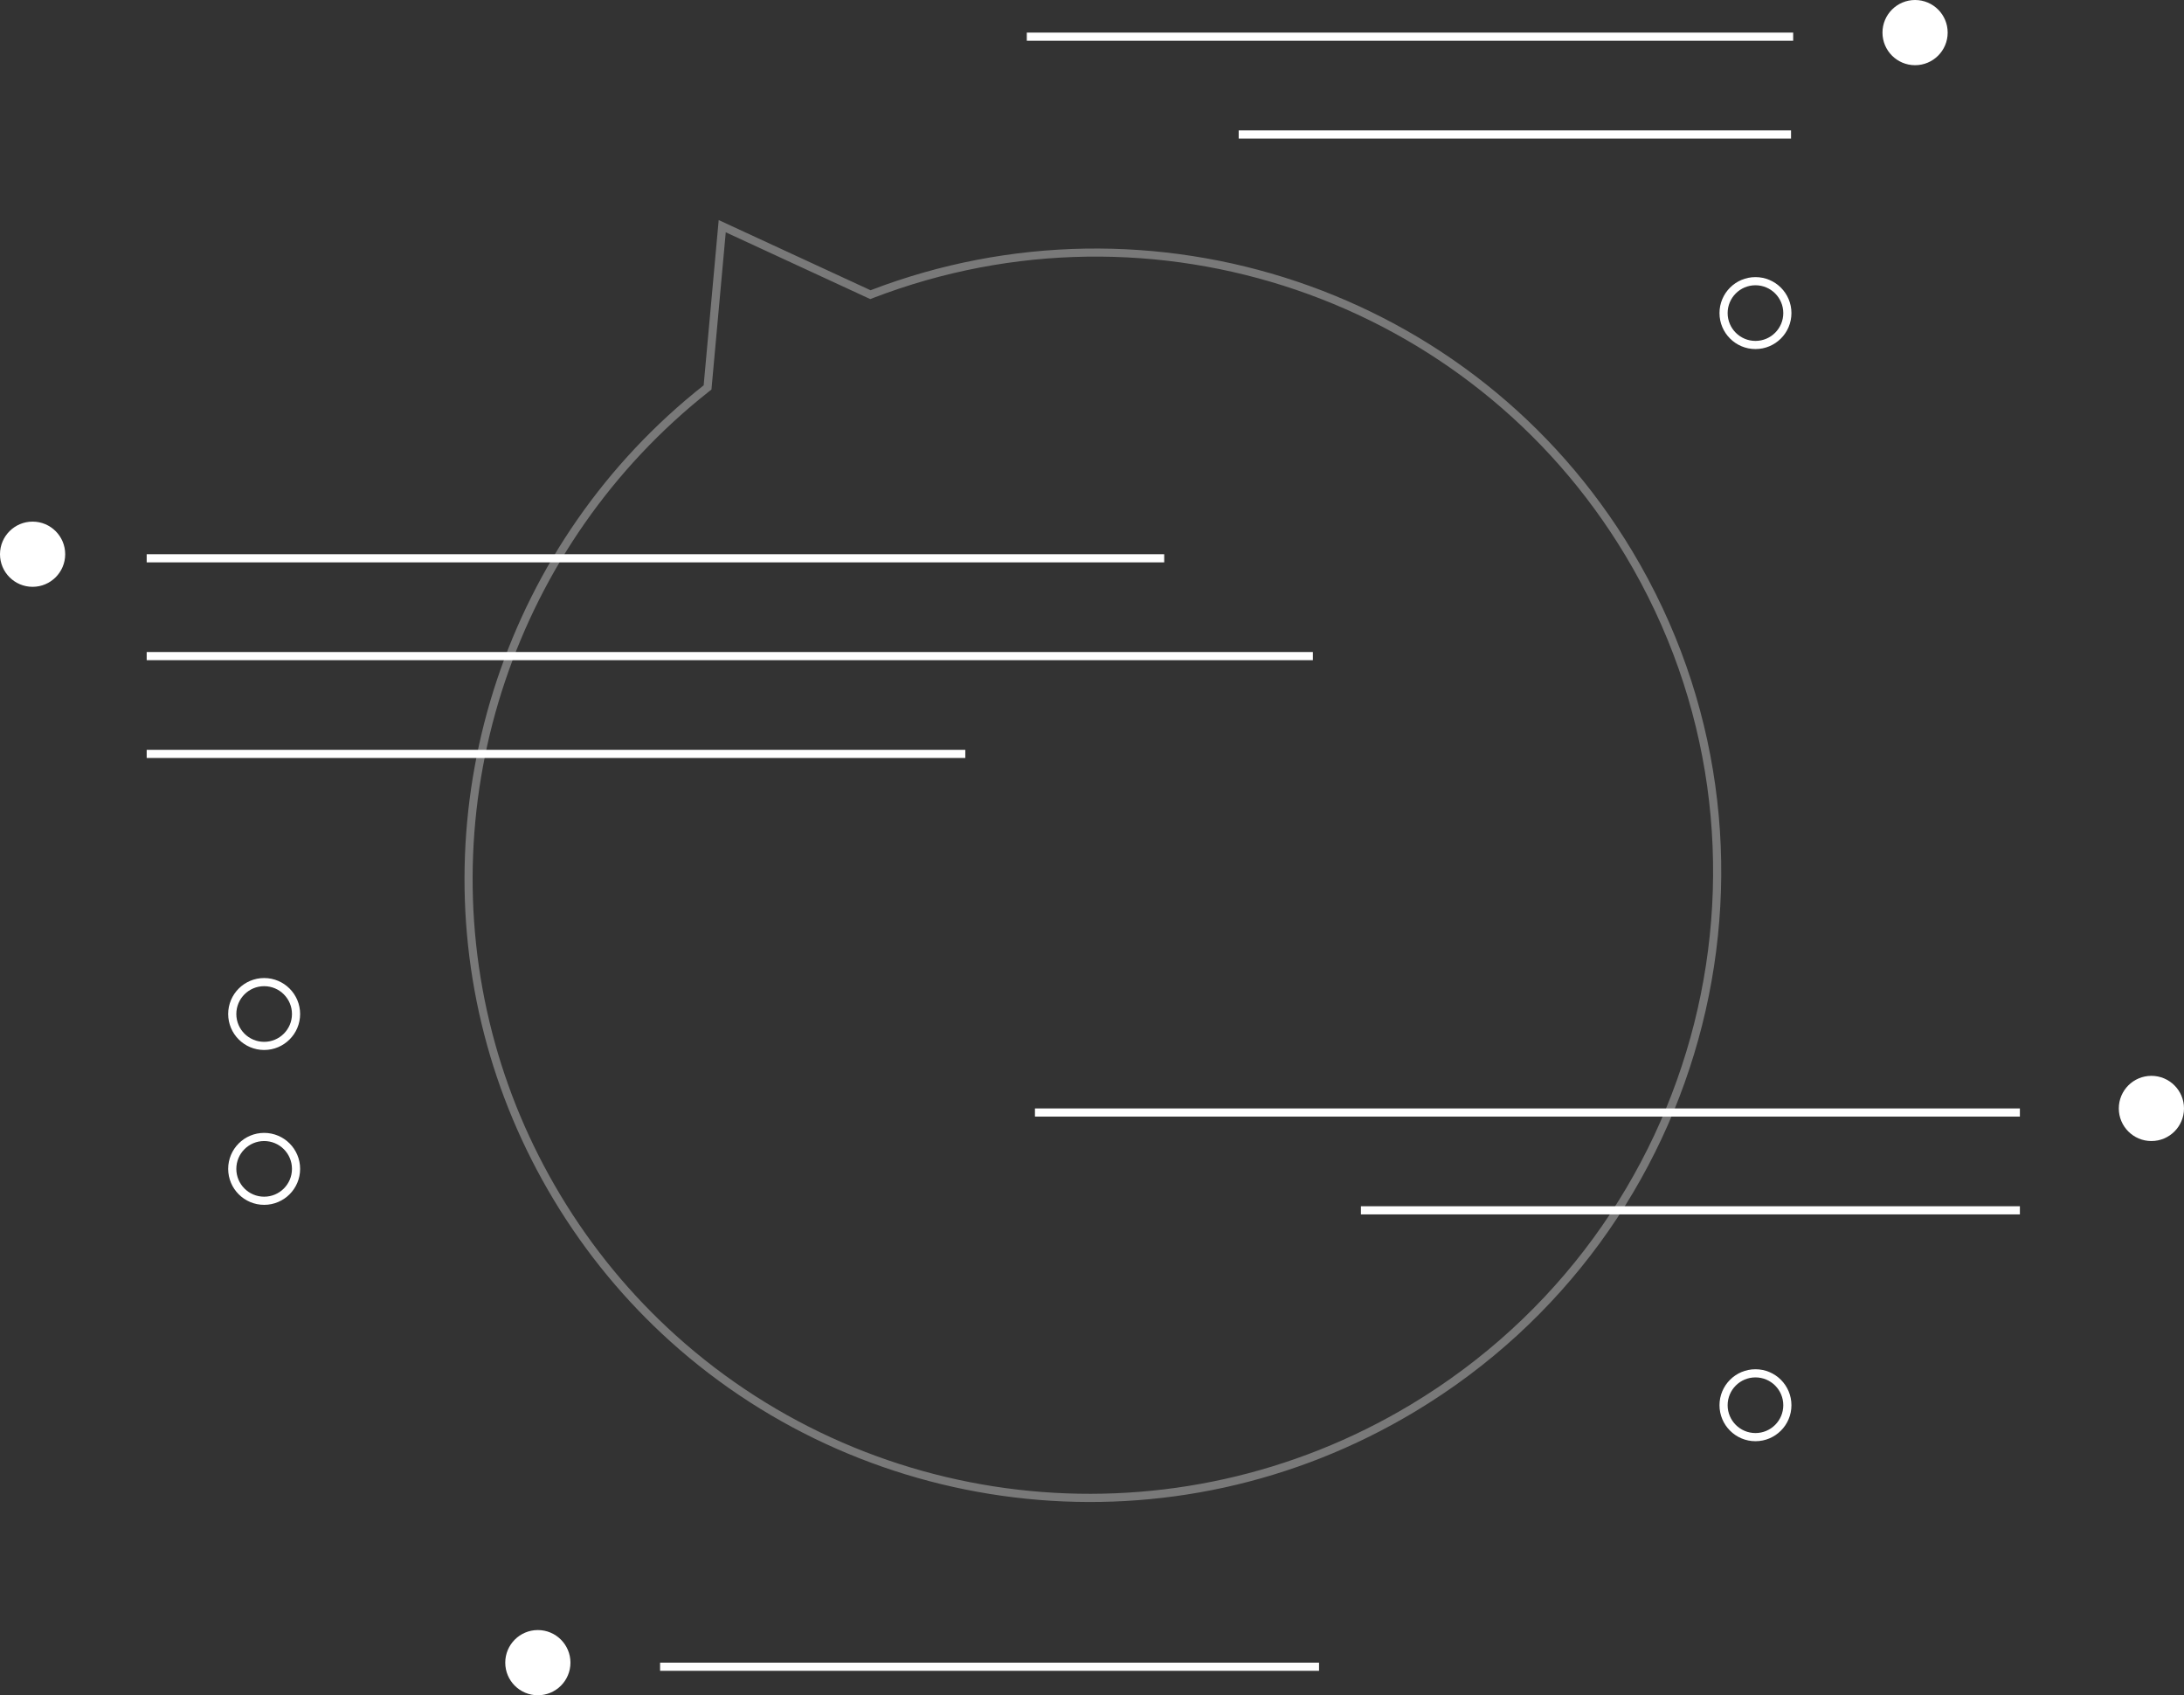 <?xml version="1.0" encoding="UTF-8"?>
<svg width="268px" height="208px" viewBox="0 0 268 208" version="1.1" xmlns="http://www.w3.org/2000/svg" xmlns:xlink="http://www.w3.org/1999/xlink">
    <rect x="0" y="0" width="268" height="208" fill="#333333" stroke="none"/>
    <!-- Generator: Sketch 52.3 (67297) - http://www.bohemiancoding.com/sketch -->
    <title>Group</title>
    <desc>Created with Sketch.</desc>
    <g id="Page-1" stroke="none" stroke-width="1" fill="none" fill-rule="evenodd">
        <g id="comment-controller-003-copy-8" transform="translate(-36, -263)">
            <g id="Group" transform="translate(36, 263)">
                <path d="M89.058,28.502 L87.303,47.795 L86.966,48.061 C63.264,66.787 52.905,97.807 60.399,126.719 C62.201,133.673 65.005,140.369 68.778,146.647 C72.665,153.117 77.427,158.888 82.925,163.843 C107.517,186.009 144.153,189.745 173.128,172.334 C209.211,150.653 220.988,104.001 199.439,68.135 C180.446,36.525 141.423,23.403 107.183,36.545 L106.789,36.696 L106.405,36.519 L89.058,28.502 Z M200.296,67.62 C222.131,103.961 210.198,151.226 173.643,173.191 C143.782,191.134 106.727,186.643 82.256,164.586 C76.771,159.642 71.918,153.816 67.92,147.162 C64.043,140.708 61.23,133.91 59.431,126.97 C51.904,97.931 62.127,66.411 86.346,47.277 L88.191,27 L106.825,35.611 C141.113,22.451 180.834,35.229 200.296,67.62 Z" id="Path" fill-opacity="0.34" fill="#FFFFFF" fill-rule="nonzero"></path>
                <path d="M142.861,68.5 L18,68.5 L142.861,68.5 Z" id="Line-2-Copy-2" stroke="#FFFFFF" stroke-linecap="square"></path>
                <path d="M247.861,136.5 L127,136.5 L247.861,136.5 Z" id="Line-2-Copy-8" stroke="#FFFFFF" stroke-linecap="square"></path>
                <path d="M220.041,4.5 L126,4.5 L220.041,4.5 Z" id="Line-2-Copy-10" stroke="#FFFFFF" stroke-linecap="square"></path>
                <path d="M247.861,148.5 L167,148.5 L247.861,148.5 Z" id="Line-2-Copy-9" stroke="#FFFFFF" stroke-linecap="square"></path>
                <path d="M161.861,204.5 L81,204.5 L161.861,204.5 Z" id="Line-2-Copy-12" stroke="#FFFFFF" stroke-linecap="square"></path>
                <path d="M219.779,16.5 L152,16.5 L219.779,16.5 Z" id="Line-2-Copy-11" stroke="#FFFFFF" stroke-linecap="square"></path>
                <path d="M161.104,80.5 L18,80.5 L161.104,80.5 Z" id="Line-2-Copy-3" stroke="#FFFFFF" stroke-linecap="square"></path>
                <path d="M118.453,92.5 L18,92.5 L118.453,92.5 Z" id="Line-2-Copy-4" stroke="#FFFFFF" stroke-linecap="square"></path>
                <circle id="Oval-5-Copy-2" fill="#FFFFFF" transform="translate(4, 68) scale(-1, 1) translate(-4, -68) " cx="4" cy="68" r="4"></circle>
                <circle id="Oval-5-Copy-19" fill="#FFFFFF" transform="translate(264, 136) scale(-1, 1) translate(-264, -136) " cx="264" cy="136" r="4"></circle>
                <circle id="Oval-5-Copy-24" fill="#FFFFFF" transform="translate(235, 4) scale(-1, 1) translate(-235, -4) " cx="235" cy="4" r="4"></circle>
                <circle id="Oval-5-Copy-3" fill="#FFFFFF" transform="translate(66, 204) scale(-1, 1) translate(-66, -204) " cx="66" cy="204" r="4"></circle>
                <circle id="Oval-5-Copy-3" stroke="#FFFFFF" cx="215.414" cy="38.414" r="3.914"></circle>
                <circle id="Oval-5-Copy-20" stroke="#FFFFFF" cx="32.414" cy="124.414" r="3.914"></circle>
                <circle id="Oval-5-Copy-21" stroke="#FFFFFF" cx="32.414" cy="143.414" r="3.914"></circle>
                <circle id="Oval-5-Copy-23" stroke="#FFFFFF" cx="215.414" cy="172.414" r="3.914"></circle>
            </g>
        </g>
    </g>
</svg>